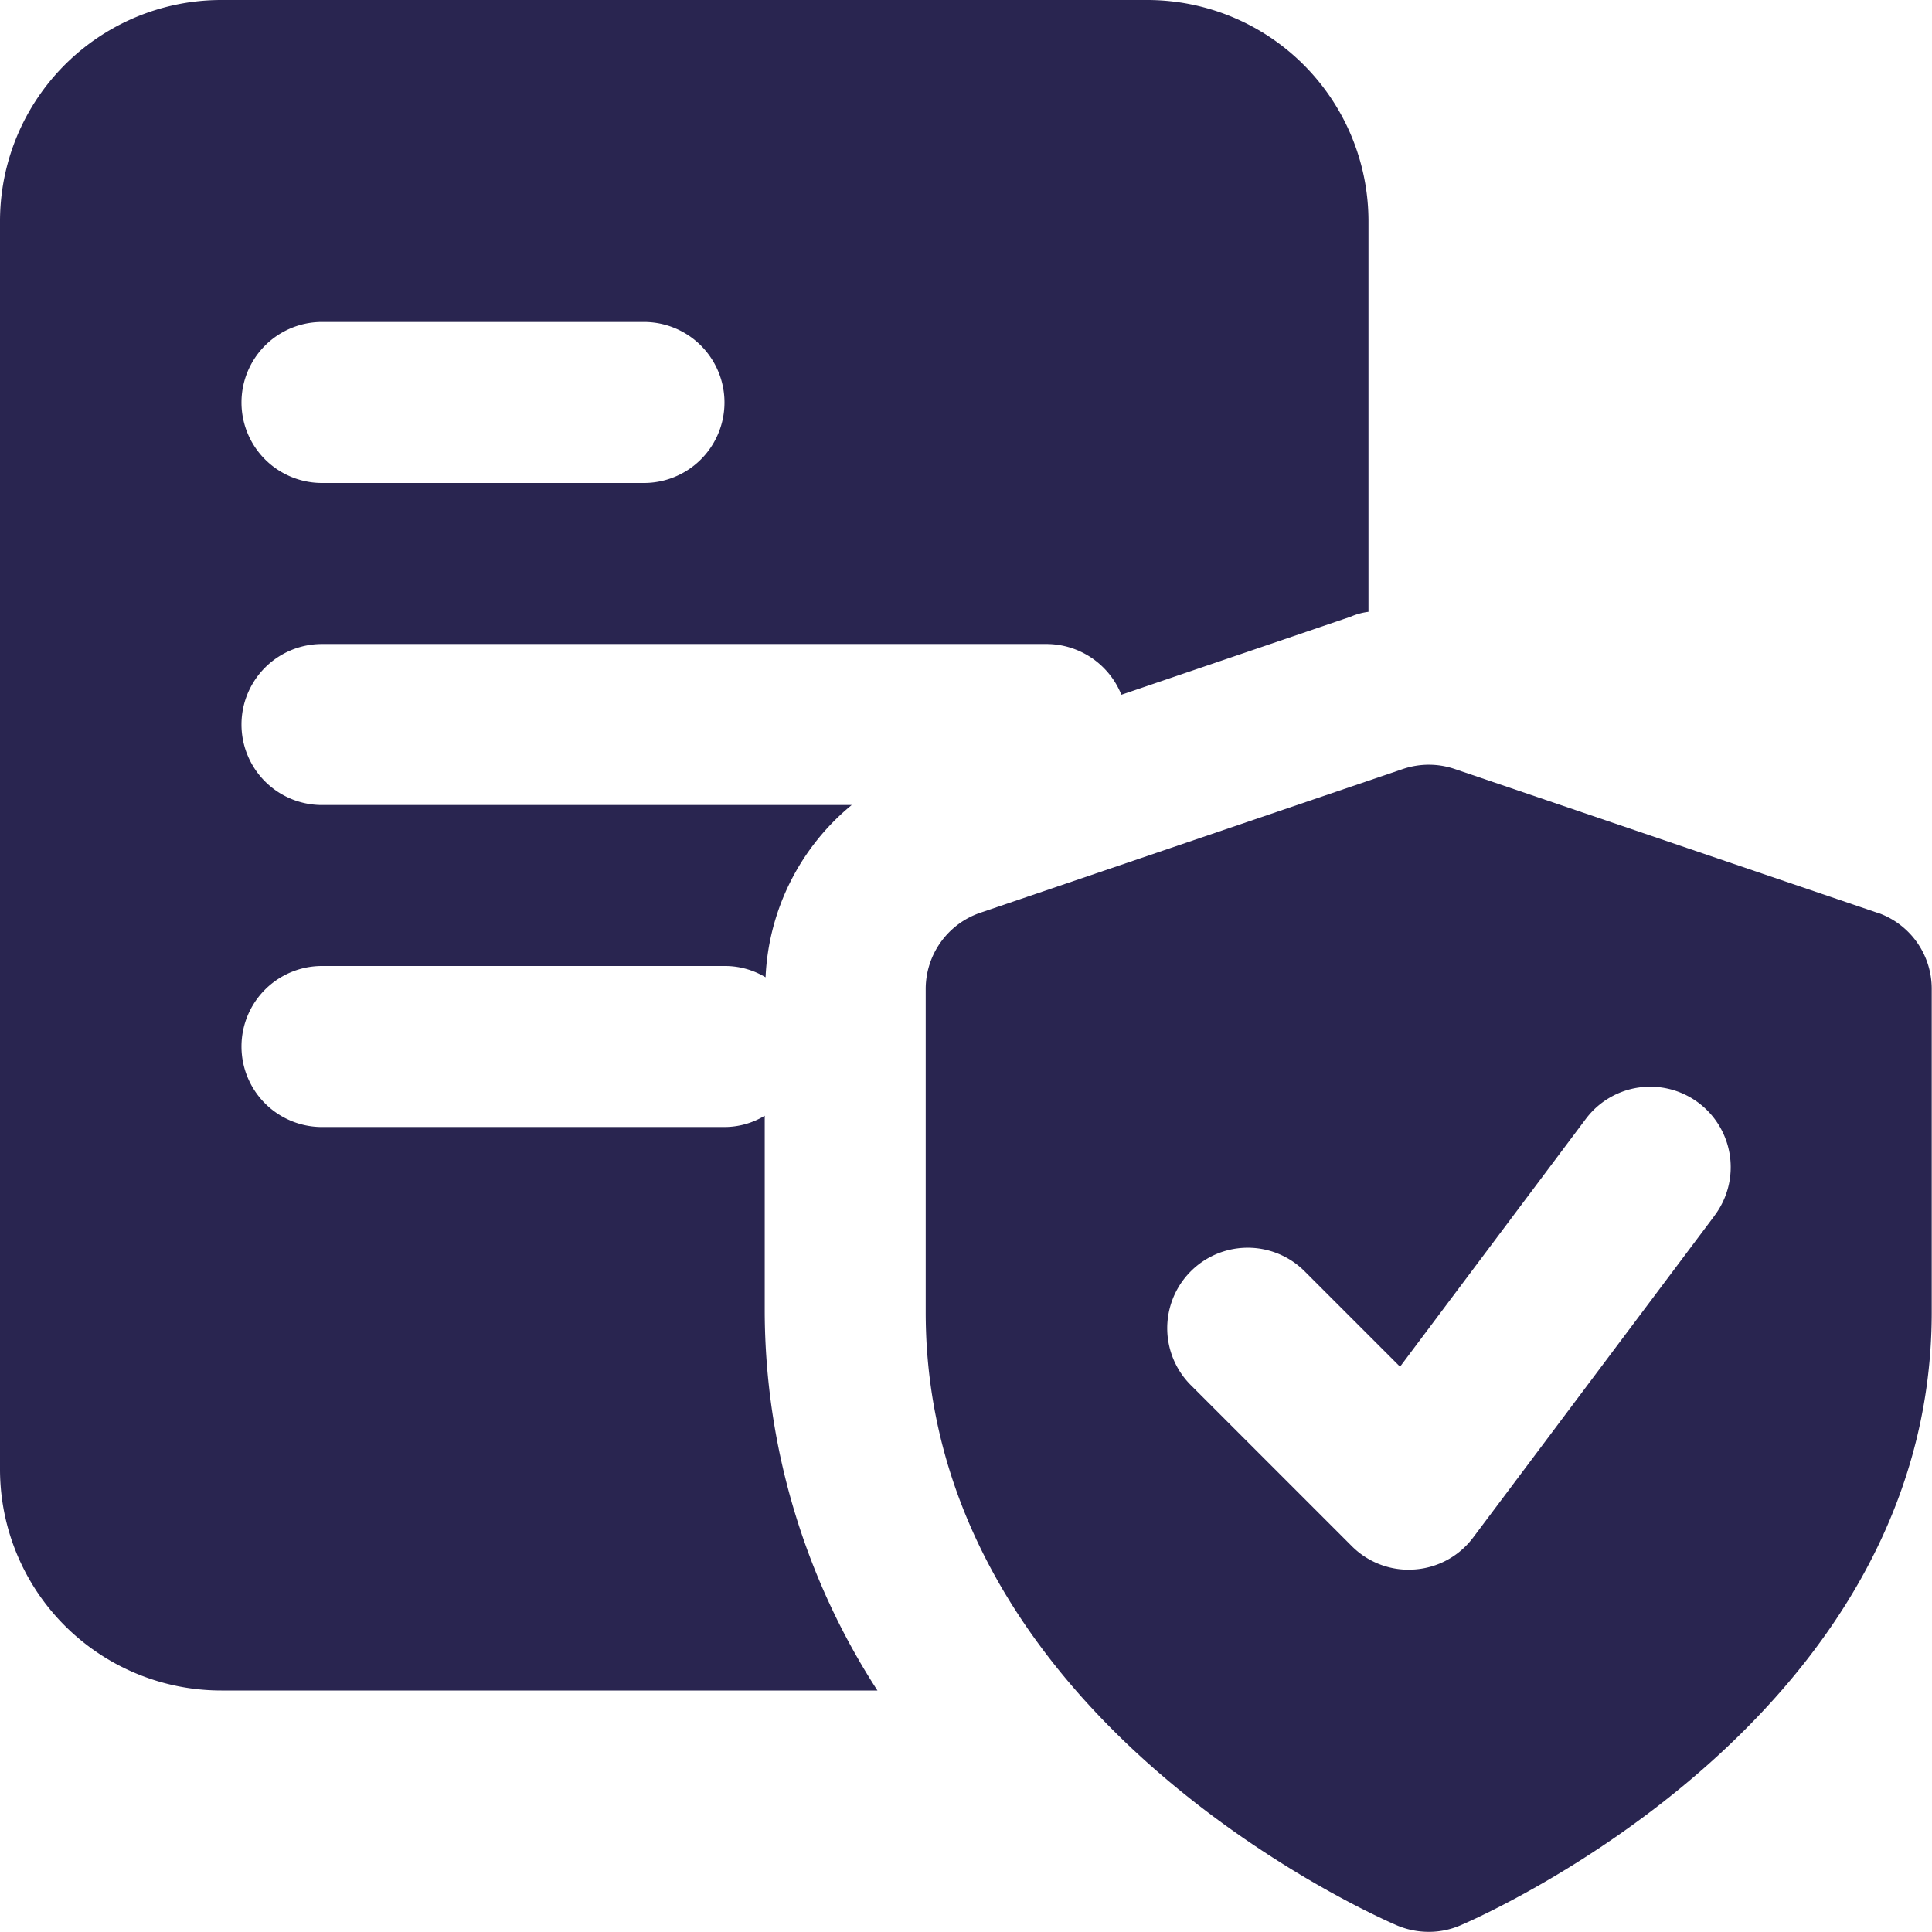<svg xmlns="http://www.w3.org/2000/svg" width="50" height="50" viewBox="0 0 50 50"><defs><style>.a{fill:#292550;}</style></defs><path class="a" d="M29.687,0H5.729A5.726,5.726,0,0,0,0,5.729V38.021A5.726,5.726,0,0,0,5.729,43.75H22.708a18.131,18.131,0,0,1-2.917-9.792V28.875a2.013,2.013,0,0,1-1.042.292H8.333a2.083,2.083,0,0,1,0-4.167H18.75a2.032,2.032,0,0,1,1.063.292,6.113,6.113,0,0,1,2.229-4.458H8.333a2.083,2.083,0,1,1,0-4.167h18.75a2.093,2.093,0,0,1,1.938,1.313l5.937-2.021a1.655,1.655,0,0,1,.458-.125V5.729A5.726,5.726,0,0,0,29.687,0ZM16.667,12.5H8.333a2.083,2.083,0,0,1,0-4.167h8.333a2.083,2.083,0,1,1,0,4.167Z" transform="translate(0 0)"/><path class="a" d="M36.13,13.332,25.193,9.611a2.09,2.09,0,0,0-1.344,0L12.911,13.332A2.086,2.086,0,0,0,11.5,15.3v8.371c0,10.556,11.706,15.656,12.2,15.869a2.113,2.113,0,0,0,.819.165,2.06,2.06,0,0,0,.817-.167c.5-.213,12.2-5.31,12.2-15.867V15.3a2.081,2.081,0,0,0-1.412-1.973Zm-4.212,7.835L25.668,29.5a2.074,2.074,0,0,1-1.519.827c-.05,0-.1.006-.148.006a2.073,2.073,0,0,1-1.473-.61l-4.167-4.167a2.083,2.083,0,0,1,2.946-2.946l2.469,2.469,4.808-6.413a2.083,2.083,0,0,1,3.333,2.5Z" transform="translate(12.457 10.291)"/></svg>